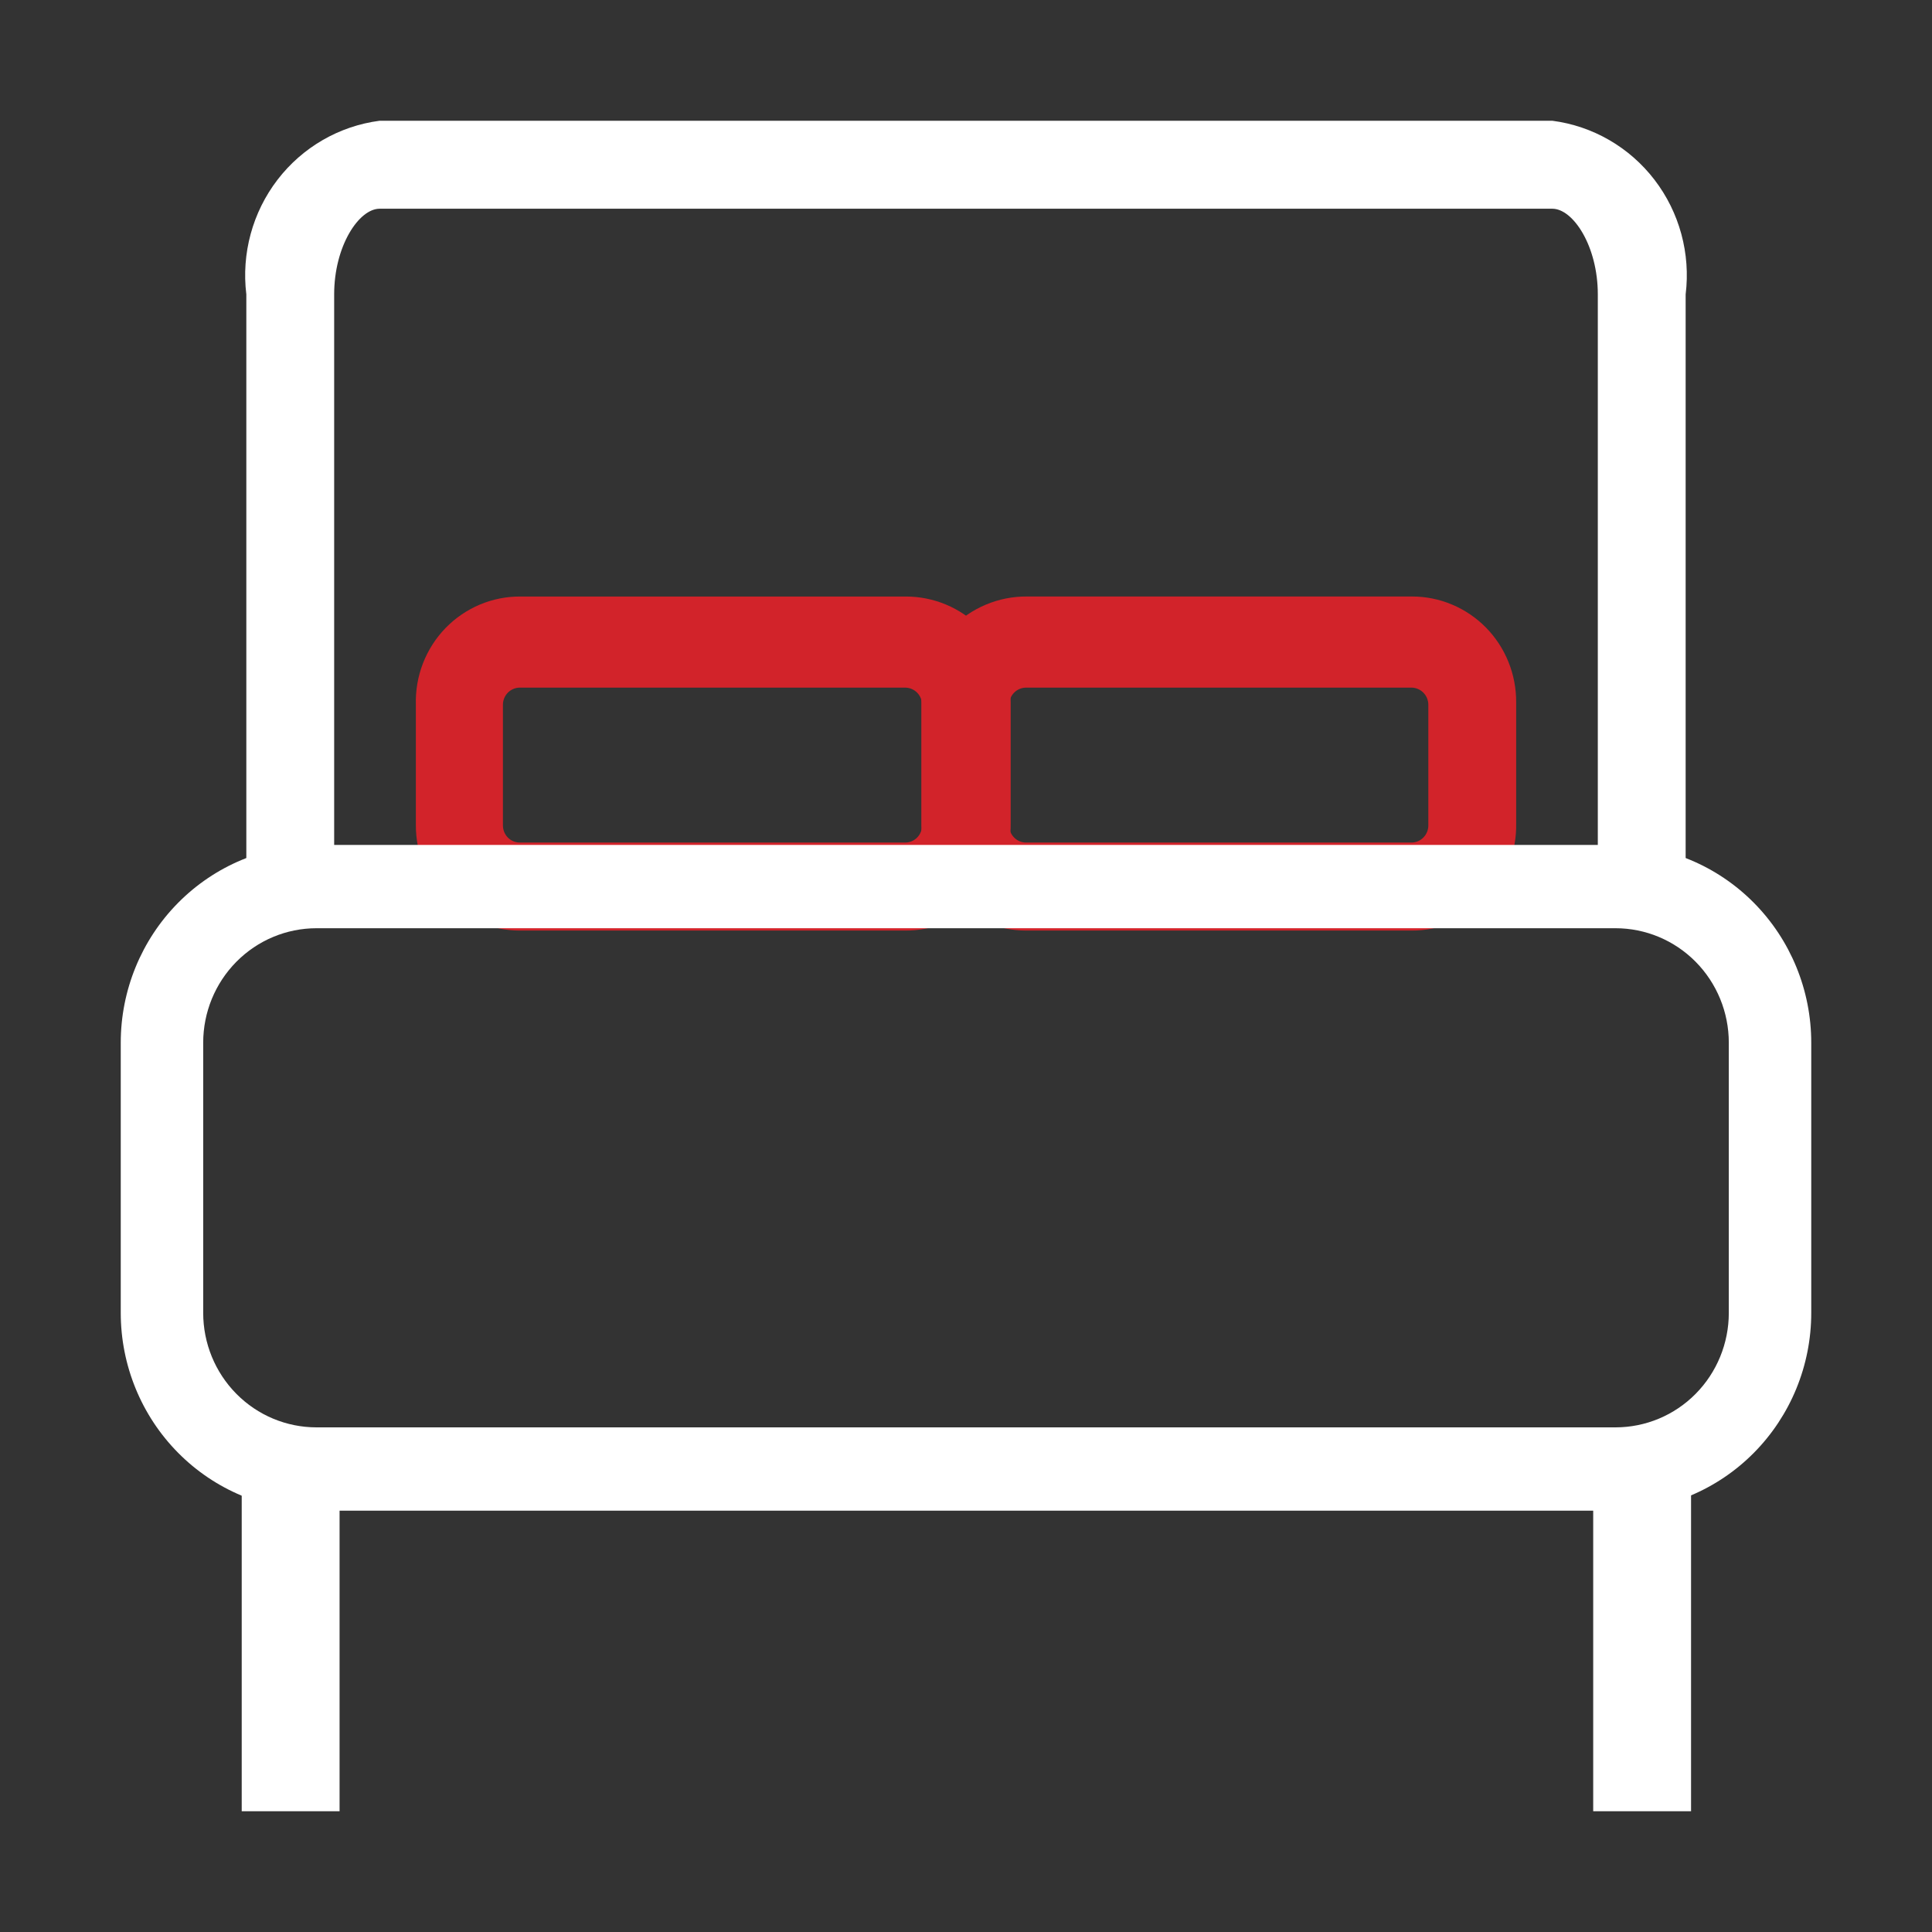 <svg width="80" height="80" viewBox="0 0 80 80" fill="none" xmlns="http://www.w3.org/2000/svg">
<rect x="0" y="0" width="80" height="80" fill="#333333" stroke="none"/>
<g clip-path="url(#clip0_864_934)">
<path d="M69.799 36.695H66.162V12.19C66.162 10.191 65.141 8.643 64.279 8.643H15.72C14.858 8.643 13.837 10.191 13.837 12.19V36.695H10.2V12.19C9.992 10.498 10.457 8.791 11.491 7.443C12.525 6.096 14.046 5.217 15.72 5H64.279C65.953 5.217 67.474 6.096 68.508 7.443C69.543 8.791 70.007 10.498 69.799 12.19V36.695Z" fill="white"/>
<path d="M37.479 38.533H21.527C20.384 38.533 19.289 38.074 18.481 37.258C17.673 36.442 17.22 35.334 17.22 34.18V29.182C17.203 28.597 17.302 28.015 17.513 27.469C17.724 26.924 18.041 26.427 18.446 26.009C18.851 25.591 19.336 25.259 19.871 25.034C20.405 24.809 20.98 24.696 21.559 24.701H37.511C38.081 24.701 38.645 24.814 39.172 25.034C39.698 25.255 40.177 25.578 40.58 25.985C40.983 26.392 41.302 26.875 41.52 27.408C41.738 27.94 41.85 28.51 41.85 29.086V34.083C41.859 34.667 41.752 35.247 41.536 35.789C41.319 36.33 40.998 36.823 40.591 37.237C40.184 37.652 39.699 37.98 39.165 38.202C38.63 38.425 38.057 38.537 37.479 38.533V38.533ZM21.527 28.473C21.341 28.473 21.162 28.548 21.03 28.681C20.899 28.814 20.825 28.994 20.825 29.182V34.18C20.825 34.368 20.899 34.549 21.03 34.682C21.162 34.815 21.341 34.889 21.527 34.889H37.479C37.666 34.889 37.844 34.815 37.976 34.682C38.107 34.549 38.181 34.368 38.181 34.18V29.182C38.181 28.994 38.107 28.814 37.976 28.681C37.844 28.548 37.666 28.473 37.479 28.473H21.527Z" fill="#D2232A"/>
<path d="M58.442 38.533H42.489C41.344 38.533 40.245 38.075 39.432 37.26C38.619 36.444 38.158 35.337 38.15 34.18V29.182C38.137 28.596 38.241 28.012 38.455 27.467C38.67 26.922 38.99 26.425 39.398 26.007C39.805 25.589 40.292 25.258 40.828 25.034C41.365 24.809 41.94 24.696 42.521 24.7H58.474C59.042 24.7 59.605 24.814 60.129 25.035C60.654 25.256 61.13 25.579 61.531 25.987C61.931 26.394 62.248 26.878 62.462 27.41C62.677 27.942 62.785 28.511 62.781 29.085V34.083C62.794 34.666 62.691 35.245 62.478 35.786C62.265 36.328 61.947 36.821 61.542 37.235C61.138 37.65 60.655 37.979 60.122 38.202C59.59 38.425 59.018 38.537 58.442 38.533V38.533ZM42.489 28.473C42.303 28.473 42.124 28.548 41.993 28.681C41.861 28.814 41.787 28.994 41.787 29.182V34.18C41.787 34.368 41.861 34.548 41.993 34.681C42.124 34.815 42.303 34.889 42.489 34.889H58.442C58.628 34.889 58.806 34.815 58.938 34.681C59.07 34.548 59.144 34.368 59.144 34.18V29.182C59.144 28.994 59.07 28.814 58.938 28.681C58.806 28.548 58.628 28.473 58.442 28.473H42.489Z" fill="#D2232A"/>
<path d="M66.896 62.554H13.104C10.955 62.554 8.893 61.691 7.374 60.156C5.854 58.62 5 56.537 5 54.364V43.176C5 41.004 5.854 38.921 7.374 37.385C8.893 35.849 10.955 34.986 13.104 34.986H66.896C69.045 34.986 71.107 35.849 72.626 37.385C74.146 38.921 75 41.004 75 43.176V54.364C75 56.537 74.146 58.62 72.626 60.156C71.107 61.691 69.045 62.554 66.896 62.554V62.554ZM13.104 38.436C11.86 38.436 10.667 38.936 9.788 39.825C8.908 40.714 8.414 41.919 8.414 43.176V54.364C8.414 55.622 8.908 56.827 9.788 57.716C10.667 58.605 11.86 59.104 13.104 59.104H66.896C68.14 59.104 69.333 58.605 70.213 57.716C71.092 56.827 71.586 55.622 71.586 54.364V43.176C71.586 41.919 71.092 40.714 70.213 39.825C69.333 38.936 68.14 38.436 66.896 38.436H13.104Z" fill="white"/>
<path d="M14.061 60.845H10.009V75H14.061V60.845Z" fill="white"/>
<path d="M70.023 60.845H65.971V75H70.023V60.845Z" fill="white"/>
</g>
<defs>
<clipPath id="clip0_864_934">
<rect width="70" height="70" fill="white" transform="translate(5 5)"/>
</clipPath>
</defs>
</svg>
